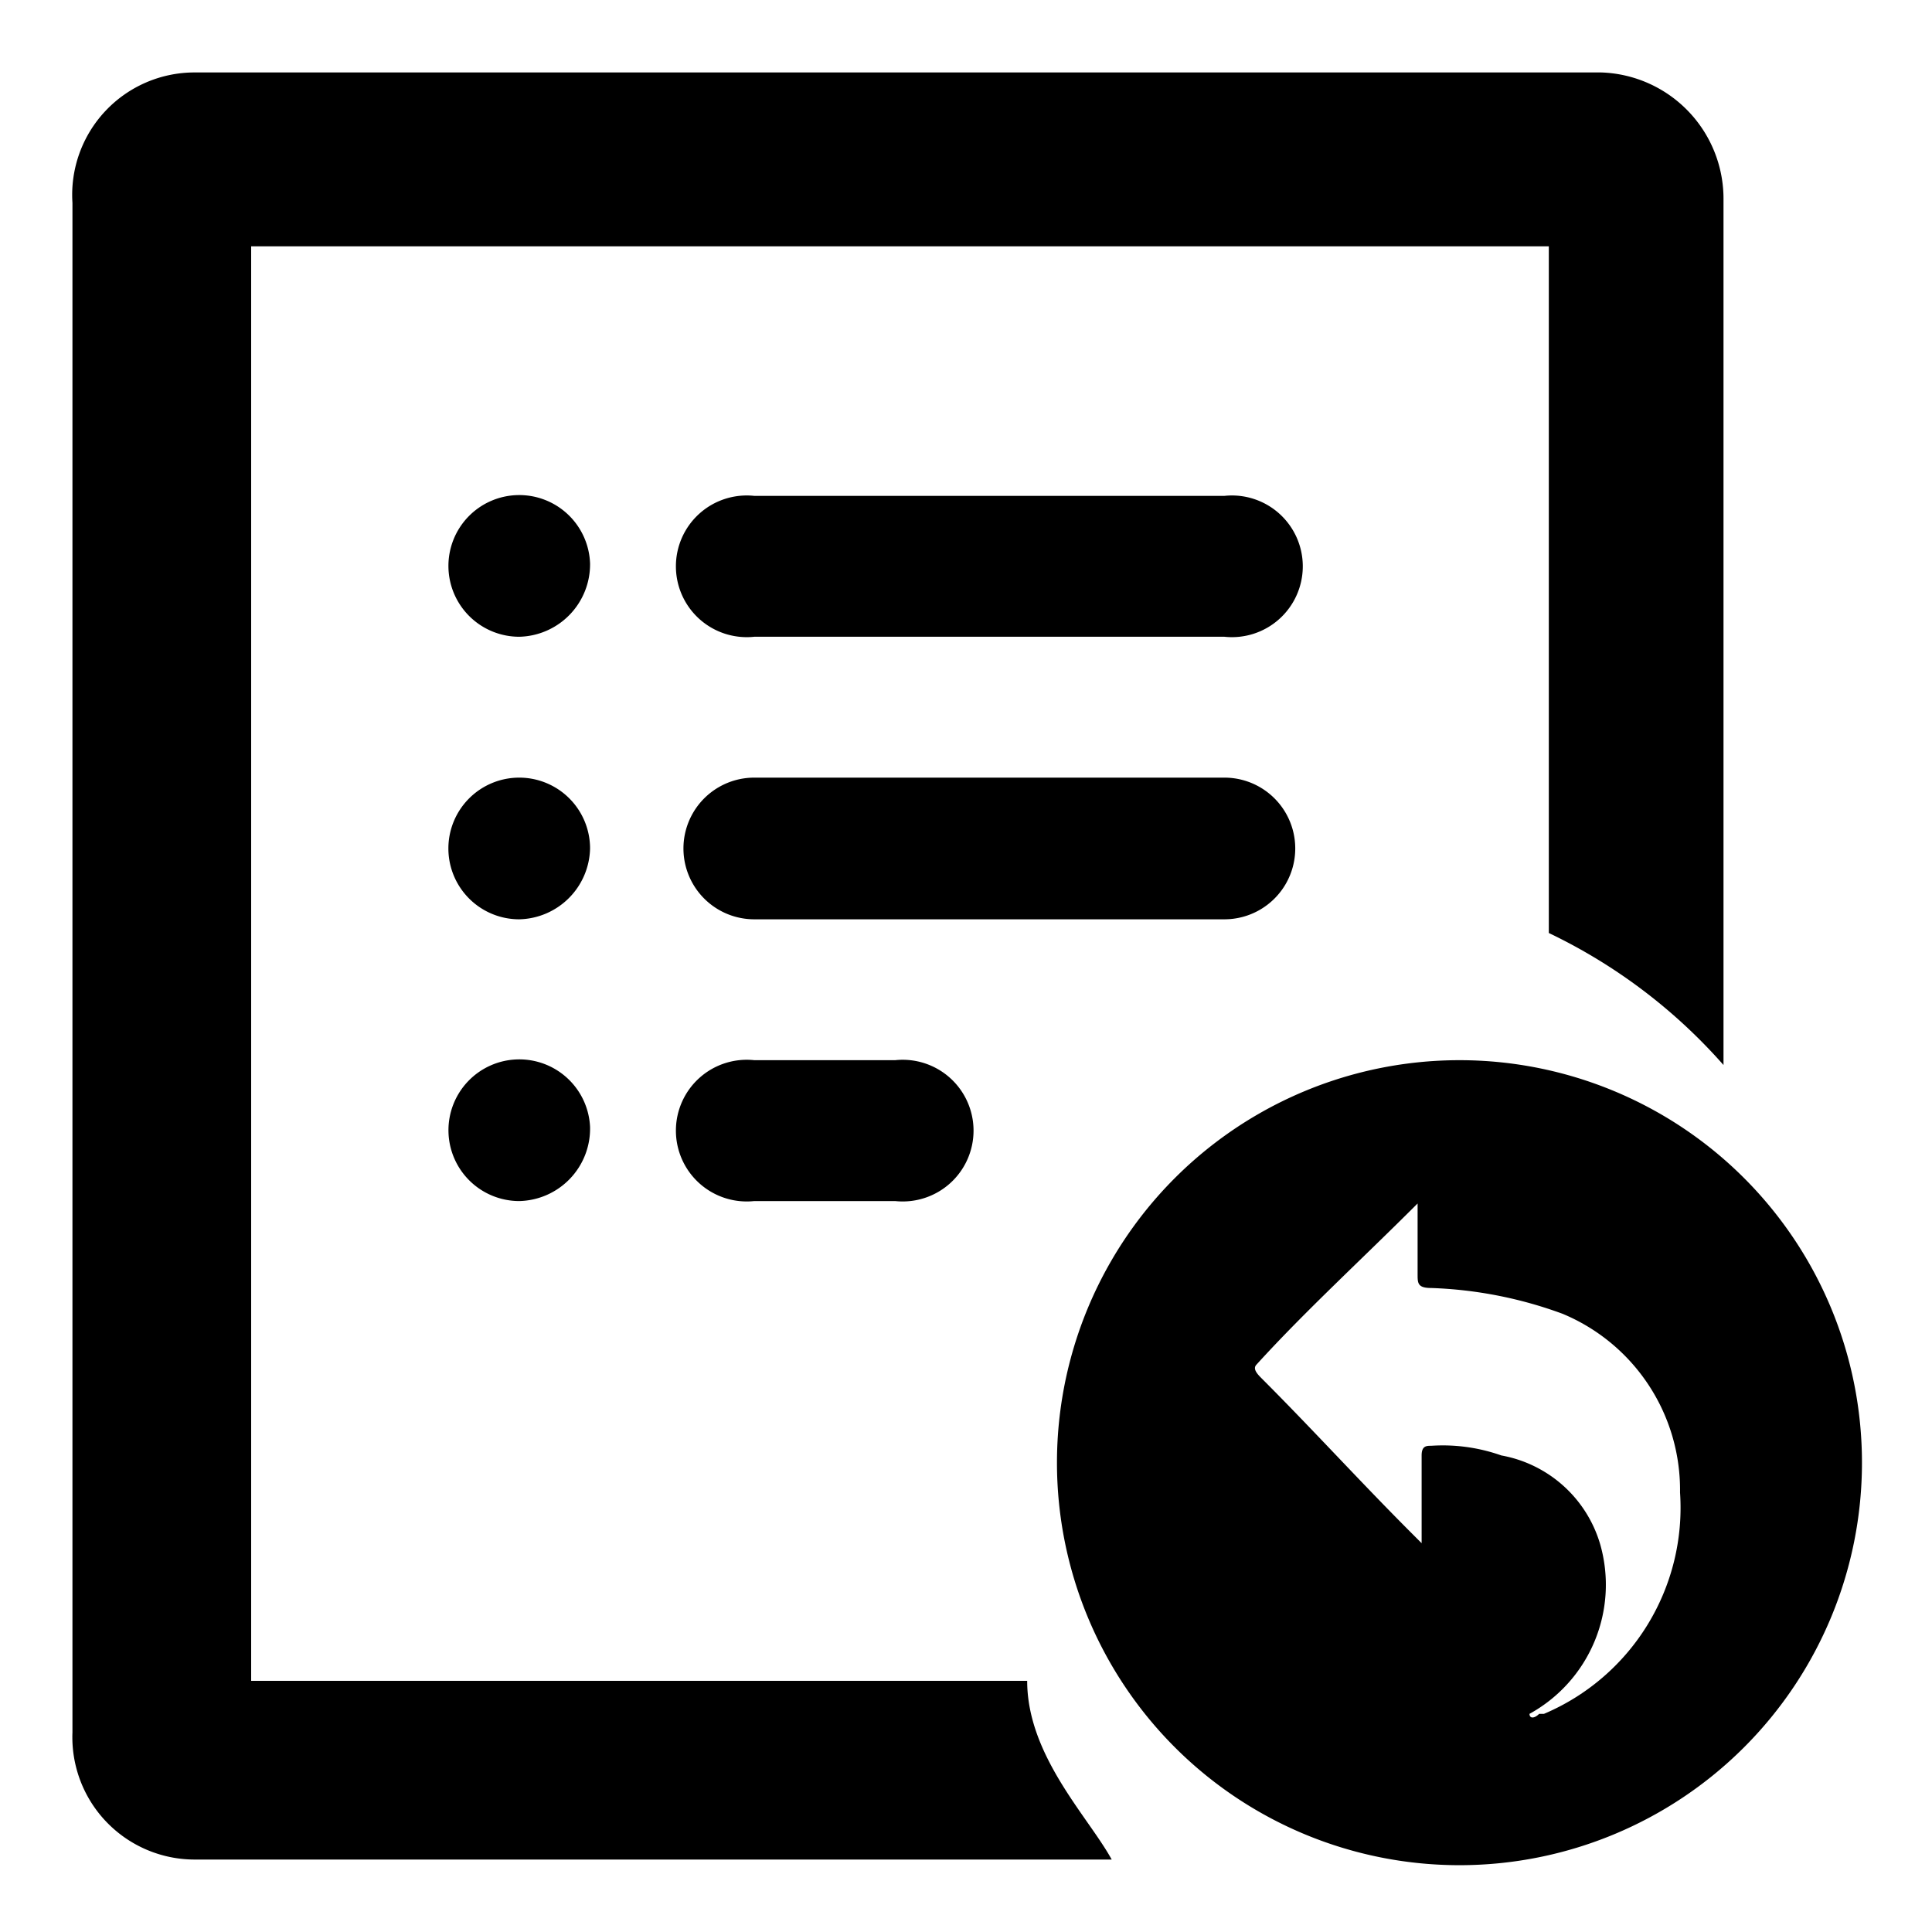 <svg id="图层_1" data-name="图层 1" xmlns="http://www.w3.org/2000/svg" viewBox="0 0 24 24"><defs> </defs><title></title><path class="cls-1" d="M18.13,13.17a5,5,0,1,1-5,5A5,5,0,0,1,18.13,13.17Zm1.11-1.58V3.06H3.12V20.88h9.64c0,.93.76,1.69,1.05,2.22H2.42A1.52,1.52,0,0,1,.9,21.52v-19A1.52,1.52,0,0,1,2.42.9H19.89a1.57,1.57,0,0,1,1.52,1.58V13.23A6.8,6.8,0,0,0,19.24,11.59ZM6.45,7.91A.88.88,0,1,1,7.33,7,.9.9,0,0,1,6.45,7.91ZM9.37,6.16h5.84a.88.88,0,1,1,0,1.75H9.37a.88.88,0,1,1,0-1.75ZM6.45,11.42a.88.88,0,1,1,.88-.88A.9.9,0,0,1,6.45,11.42Zm0,3.5A.88.88,0,1,1,7.33,14,.9.9,0,0,1,6.45,14.92ZM9.37,9.66h5.84a.88.88,0,0,1,0,1.76H9.37a.88.88,0,0,1,0-1.76Zm0,3.51h1.75a.88.88,0,1,1,0,1.75H9.37a.88.88,0,1,1,0-1.75ZM19,21.29c0,.06.06.06.12,0h.06a2.78,2.78,0,0,0,1.69-2.75,2.37,2.37,0,0,0-1.46-2.22A5.22,5.22,0,0,0,17.78,16c-.17,0-.17-.06-.17-.17v-.88c-.7.7-1.4,1.34-2,2-.05.05,0,.11.06.17.64.64,1.23,1.29,1.87,1.93l.12.12V18.08c0-.12.06-.12.12-.12a2.18,2.18,0,0,1,.87.12,1.57,1.57,0,0,1,1.23,1.11A1.83,1.83,0,0,1,19,21.29Z"/></svg>
